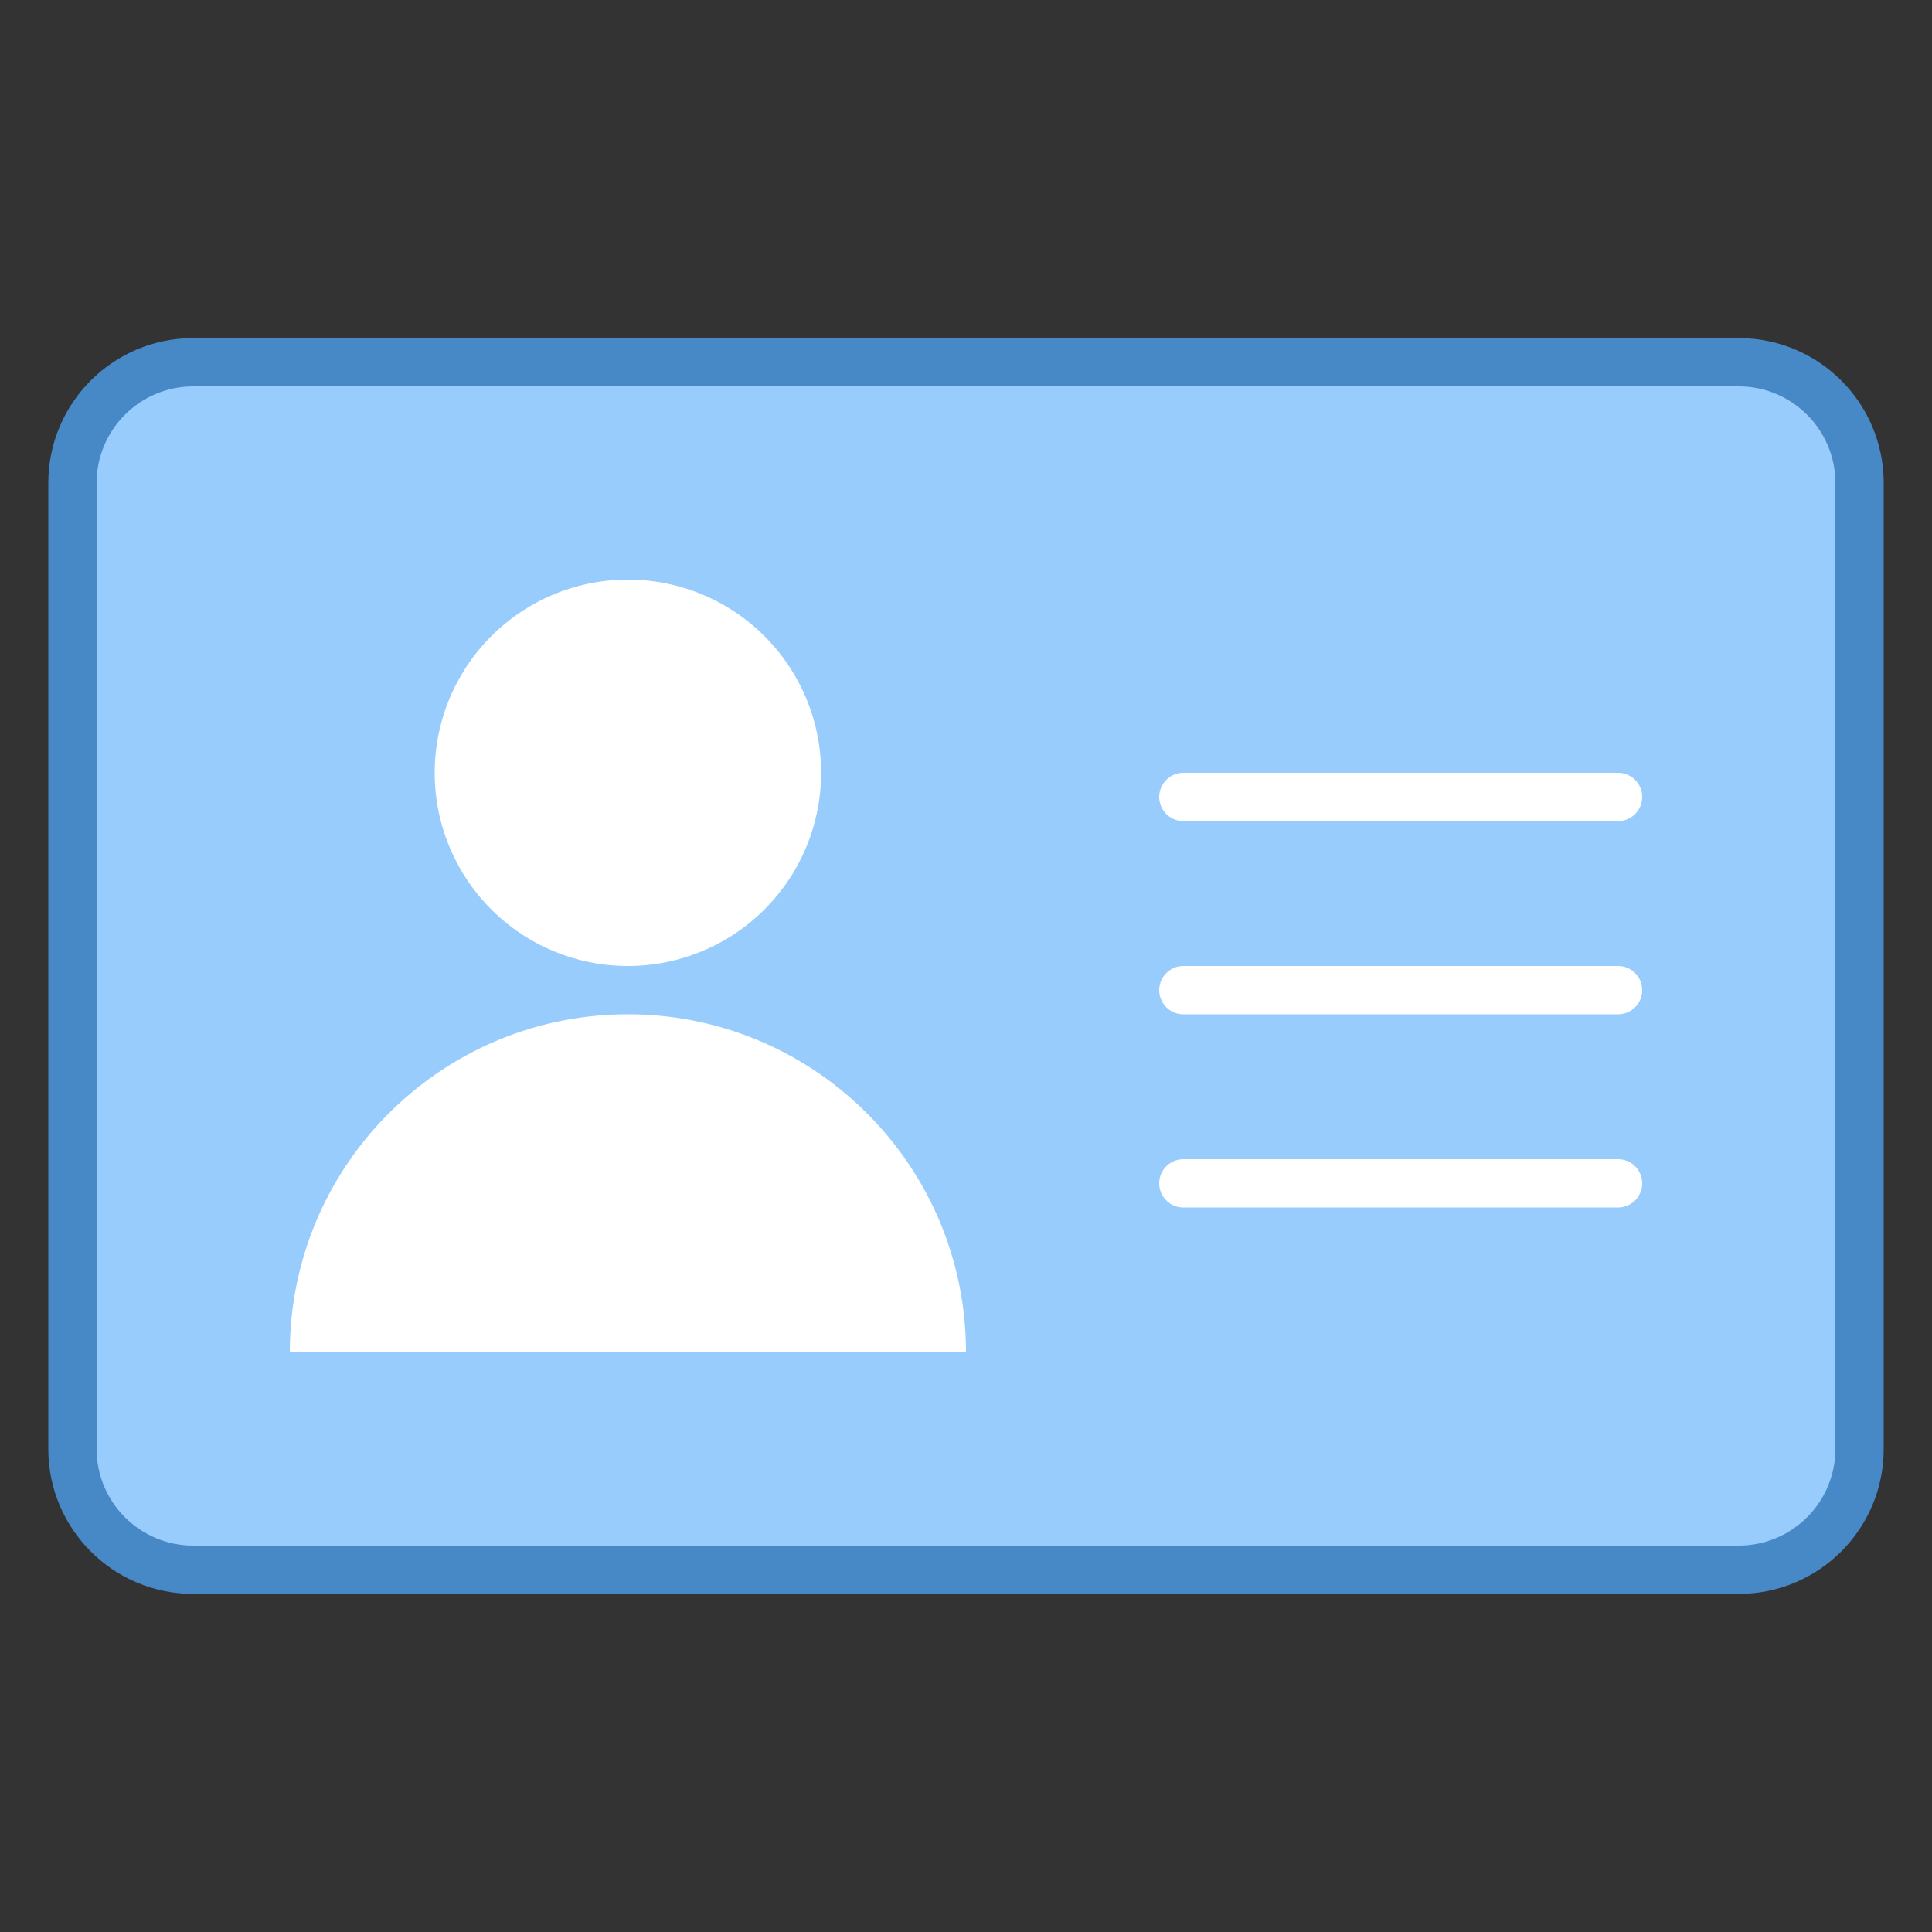 <svg xmlns="http://www.w3.org/2000/svg" viewBox="0 0 40 40" width="80px" height="80px"><rect x="0" y="0" width="40" height="40" fill="#333333" stroke="none"/><path fill="#98ccfd" d="M4,32.5c-1.378,0-2.5-1.121-2.5-2.5V10c0-1.379,1.122-2.5,2.5-2.5h32c1.378,0,2.5,1.121,2.5,2.5v20 c0,1.379-1.122,2.5-2.5,2.5H4z"/><path fill="#4788c7" d="M36,8c1.103,0,2,0.897,2,2v20c0,1.103-0.897,2-2,2H4c-1.103,0-2-0.897-2-2V10c0-1.103,0.897-2,2-2 H36 M36,7H4c-1.657,0-3,1.343-3,3v20c0,1.657,1.343,3,3,3h32c1.657,0,3-1.343,3-3V10C39,8.343,37.657,7,36,7L36,7z"/><path fill="#fff" d="M13 12A4 4 0 1 0 13 20 4 4 0 1 0 13 12zM20 28H6c0-3.866 3.134-7 7-7S20 24.134 20 28z"/><path fill="none" stroke="#fff" stroke-linecap="round" stroke-miterlimit="10" d="M33.5 20.5L24.5 20.5M33.5 16.5L24.5 16.5M33.5 24.5L24.5 24.5"/></svg>